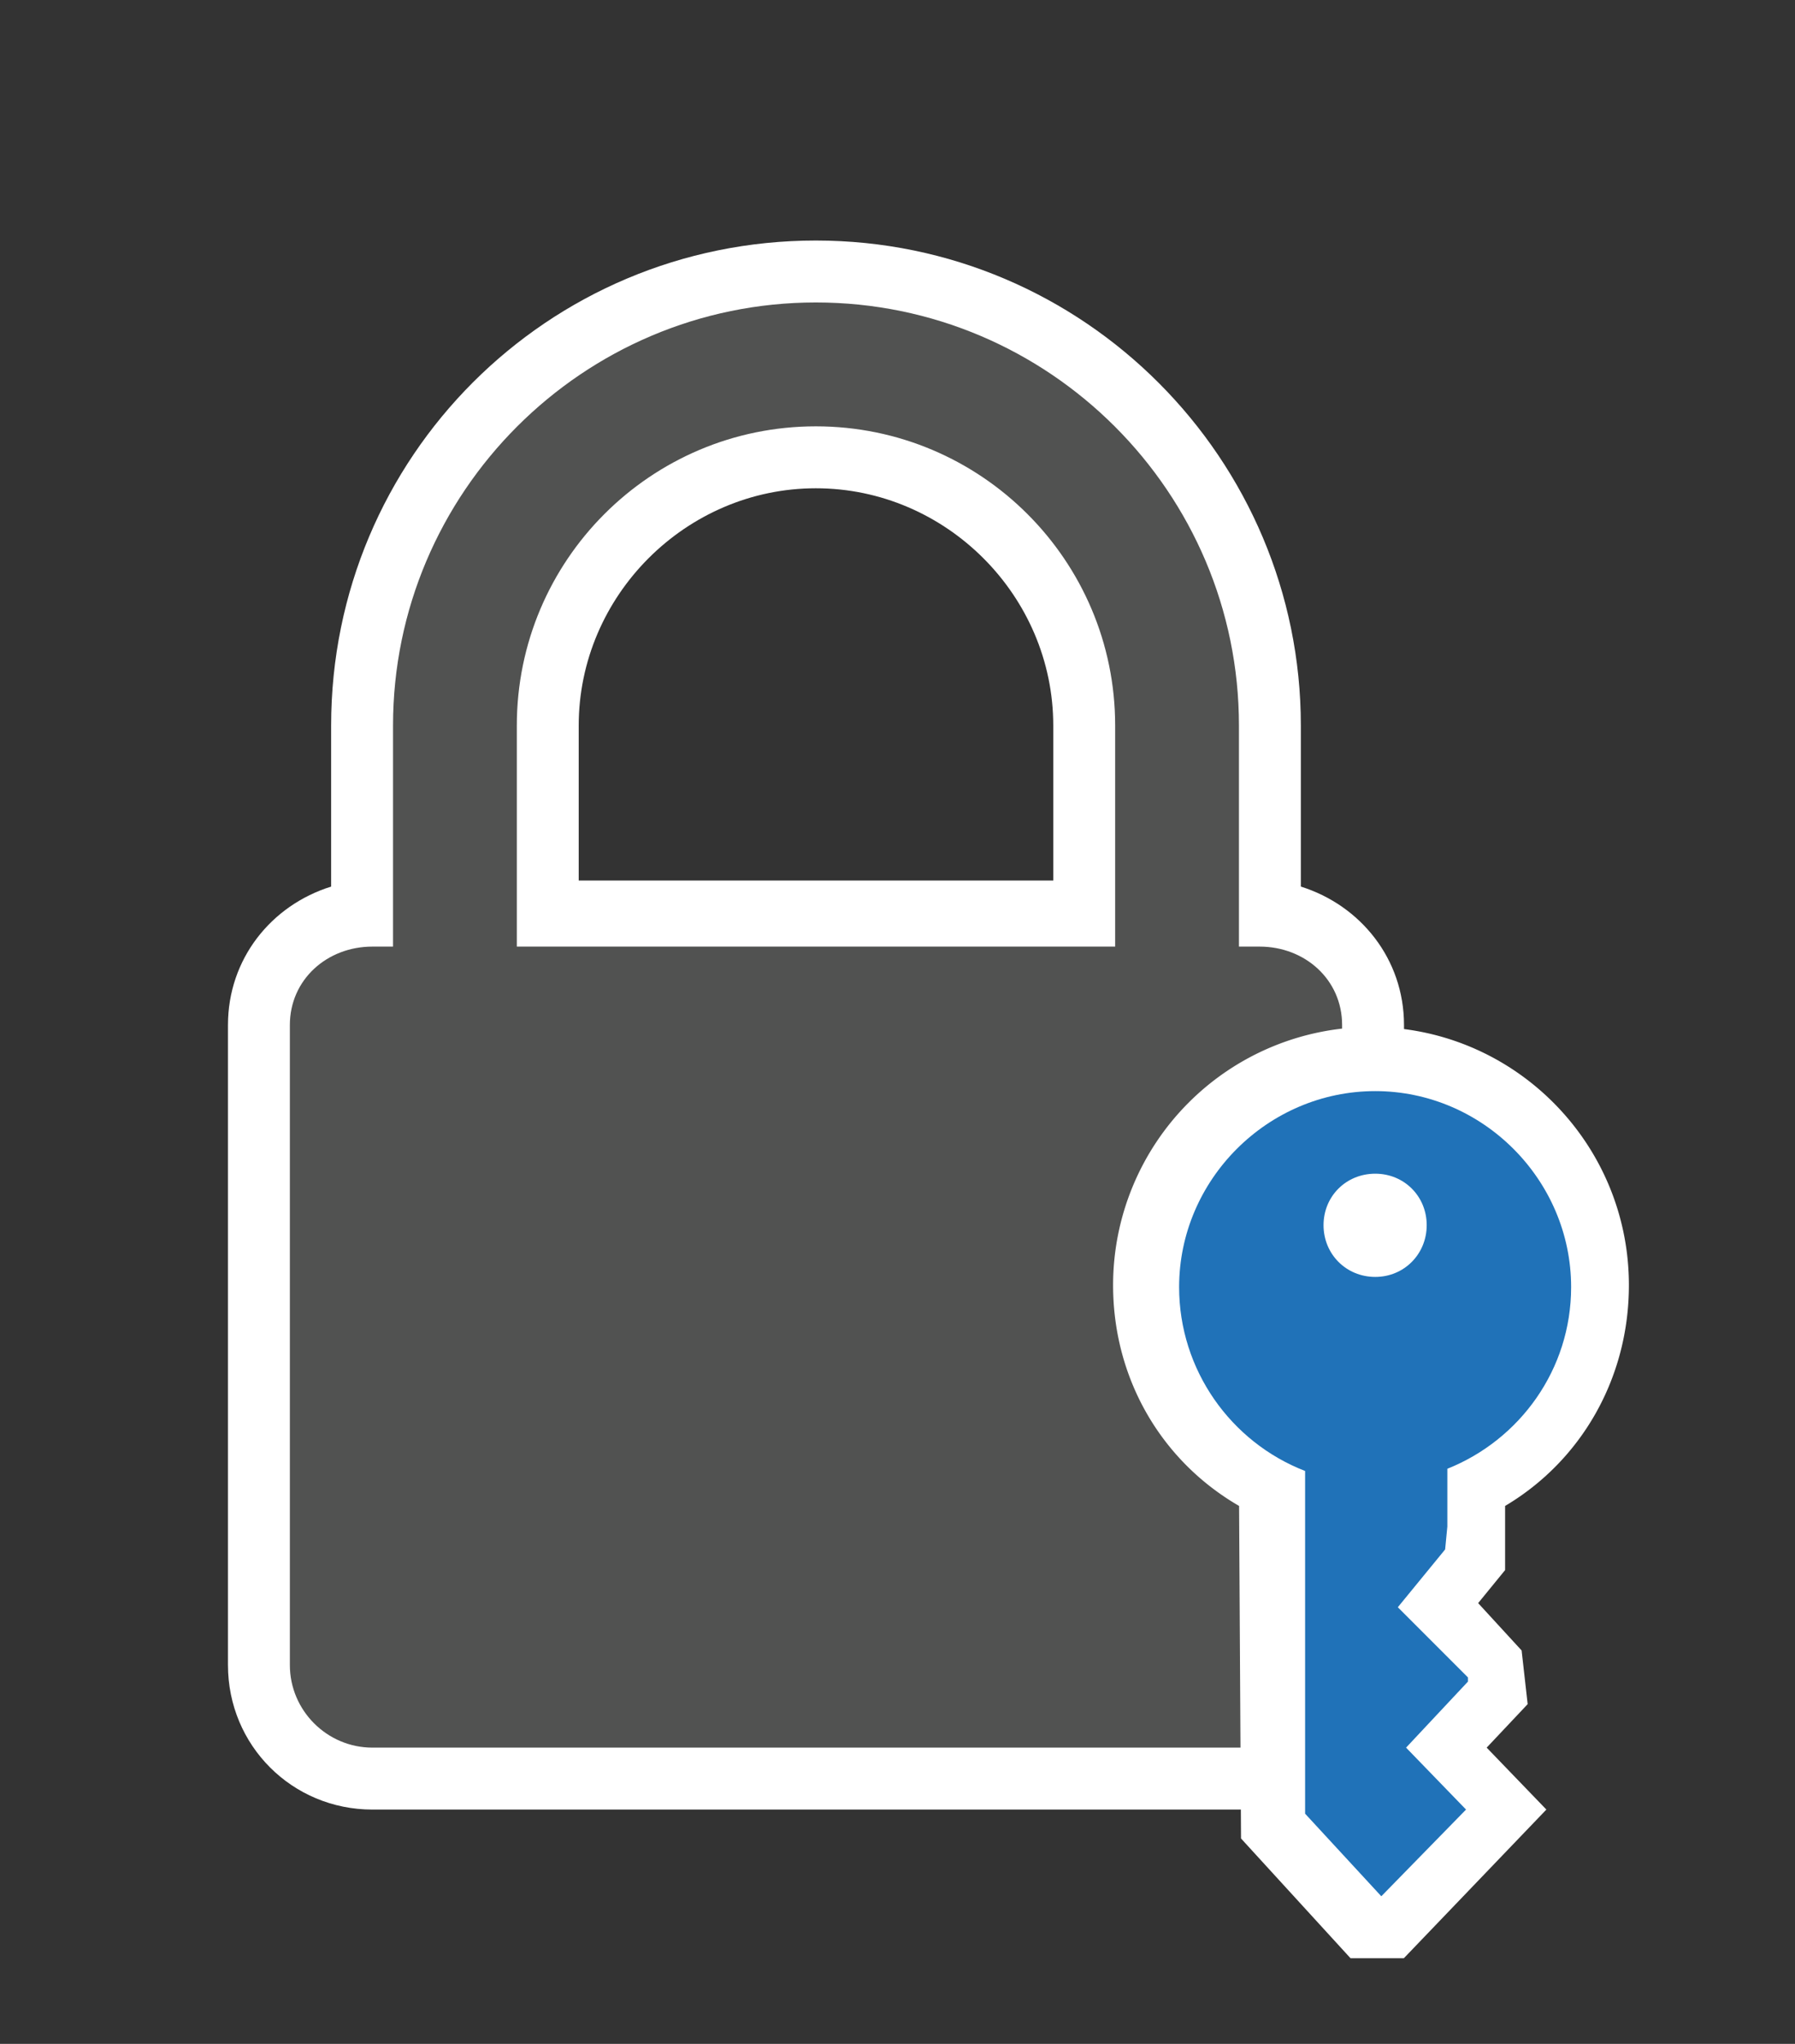 <svg xmlns="http://www.w3.org/2000/svg" xmlns:v="http://schemas.microsoft.com/visio/2003/SVGExtensions/" width="87" height="99" viewBox="0 0 65.25 74.25" color-interpolation-filters="sRGB" fill="none" fill-rule="evenodd" font-size="12" overflow="visible" stroke-linecap="square" stroke-miterlimit="3">
  <rect x="0" y="0" width="65.25" height="74.25" fill="#333333" stroke="none"/>
  <v:documentProperties v:langID="4108" v:metric="true" v:viewMarkup="false"/>
  <style>
    .st1{fill:#fff;stroke:none;stroke-linecap:butt;stroke-width:.75}
  </style>
  <g v:mID="0" v:index="1" v:groupContext="foregroundPage">
    <v:pageProperties v:drawingScale=".039" v:pageScale=".039" v:drawingUnits="24" v:shadowOffsetX="8.504" v:shadowOffsetY="-8.504"/>
    <v:layer v:name="symbols" v:index="0"/>
    <g id="group255-1" transform="translate(8.287 -3.112)" v:mID="255" v:groupContext="group" v:layerMember="0">
      <g id="group256-2" v:mID="256" v:groupContext="group" v:layerMember="0">
        <g id="group257-3" transform="translate(0 -5.4)" v:mID="257" v:groupContext="group" v:layerMember="0">
          <g id="shape258-4" v:mID="258" v:groupContext="shape" v:layerMember="0">
            <path d="M5.25 74.25C2.33 74.25 0 71.92 0 69V45.75c0-2.4 1.57-4.35 3.75-5.03v-5.85c0-9.75 7.87-17.62 17.62-17.62C31.13 17.25 39 25.2 39 34.87v5.85c2.17.68 3.75 2.63 3.75 5.03V69c0 2.92-2.33 5.25-5.25 5.25H5.25zM30 40.5v-5.63c0-4.72-3.9-8.62-8.63-8.62-4.72 0-8.62 3.9-8.62 8.62v5.63H30z" class="st1"/>
          </g>
          <g id="shape259-6" v:mID="259" v:groupContext="shape" v:layerMember="0" transform="translate(2.25 -2.25)">
            <path d="M35.25 45.15h-.75v-8.03c0-8.47-6.9-15.37-15.38-15.37-8.47 0-15.37 6.9-15.37 15.37v8.03H3c-1.65 0-3 1.2-3 2.85v23.25c0 1.65 1.35 3 3 3h32.25c1.65 0 3-1.35 3-3V48c0-1.65-1.35-2.85-3-2.85zm-27-8.03c0-6 4.87-10.87 10.87-10.87 6 0 10.88 4.87 10.88 10.87v8.03H8.25v-8.03z" fill="#515251" stroke-linecap="butt" stroke-width=".75"/>
          </g>
        </g>
        <g id="group260-8" transform="translate(32.175)" v:mID="260" v:groupContext="group" v:layerMember="0">
          <g id="shape261-9" v:mID="261" v:groupContext="shape" v:layerMember="0">
            <path d="M4.65 69.9l3.98 4.35h1.94l5.18-5.4-2.17-2.25 1.49-1.58-.22-1.95-1.58-1.72.98-1.2v-2.33c2.78-1.65 4.5-4.65 4.5-8.02 0-5.18-4.2-9.38-9.37-9.38A9.38 9.38 0 0 0 0 49.8c0 3.37 1.73 6.37 4.58 8.02l.07 12.08z" class="st1"/>
          </g>
          <g id="shape262-11" v:mID="262" v:groupContext="shape" v:layerMember="0" transform="translate(2.4 -2.25)">
            <path d="M9.75 60.82v-2.1c2.63-1.05 4.5-3.6 4.5-6.6 0-3.9-3.22-7.12-7.12-7.12C3.22 45 0 48.22 0 52.12c0 3 1.87 5.63 4.58 6.68v12.45l2.77 3 3.08-3.15-2.18-2.25 2.25-2.4v-.15l-2.55-2.55 1.72-2.1.08-.83zM7.13 48C8.18 48 9 48.82 9 49.87c0 1.05-.82 1.88-1.87 1.88-1.06 0-1.88-.83-1.88-1.88 0-1.05.82-1.87 1.88-1.87z" fill="#2072b8" stroke-linecap="butt" stroke-width=".75"/>
          </g>
        </g>
      </g>
    </g>
  </g>
</svg>
